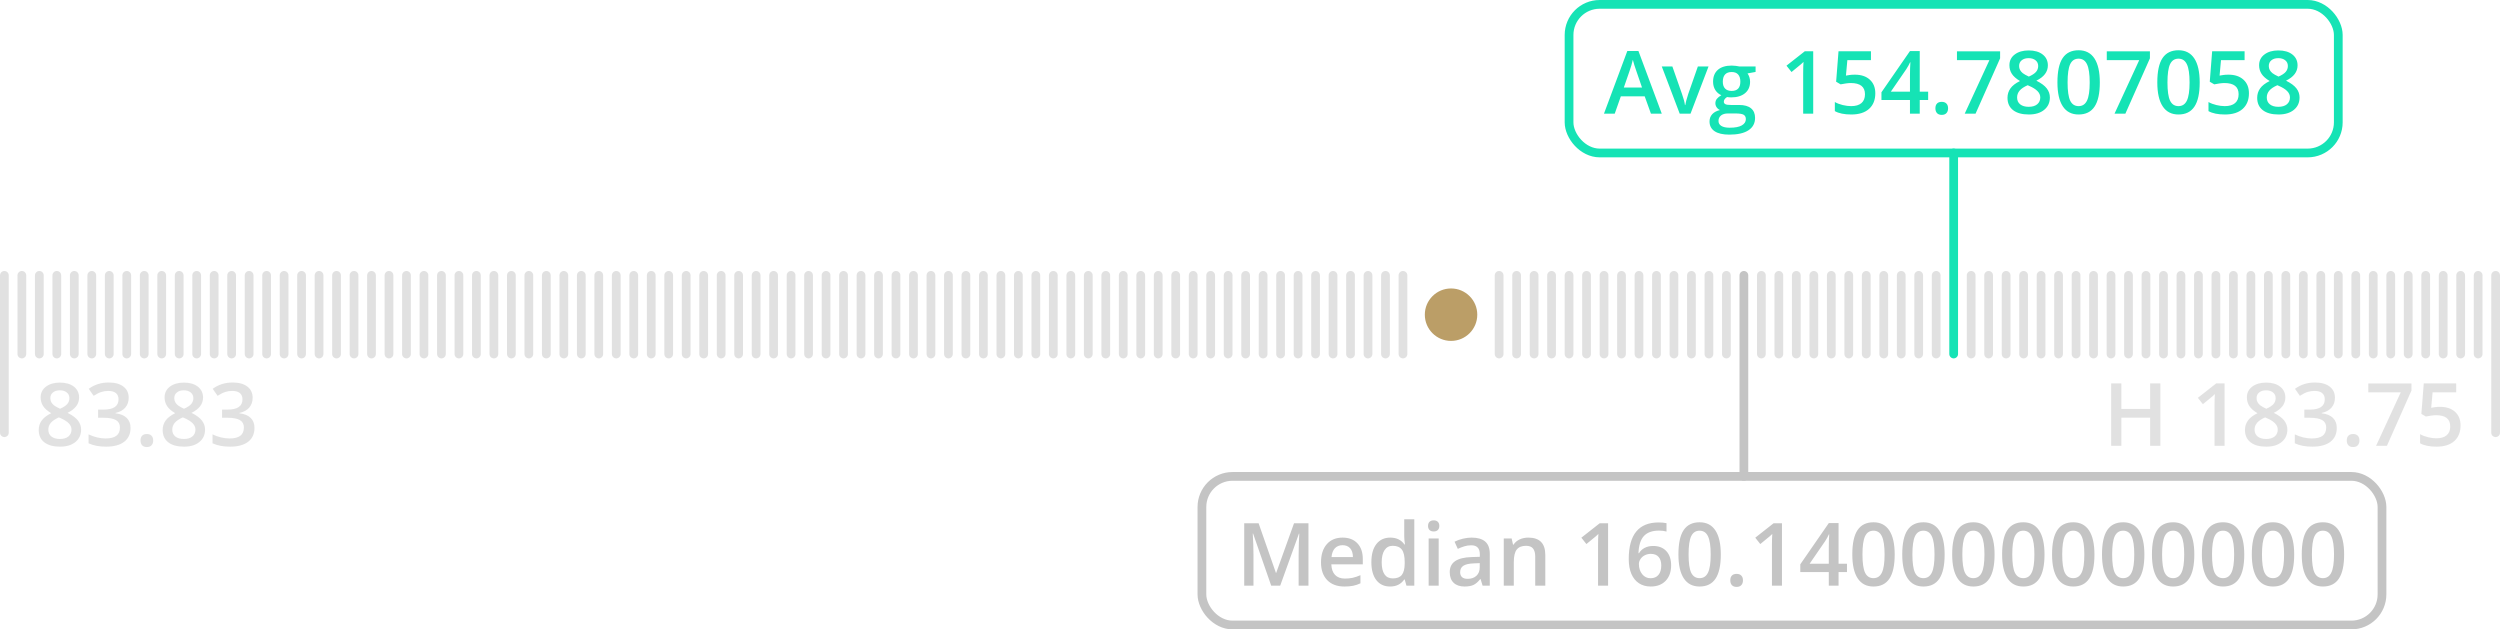 <svg width="286" height="72" viewBox="0 0 286 72" fill="none" xmlns="http://www.w3.org/2000/svg">
<path d="M188.866 13L188.153 11.018H185.424L184.726 13H183.495L186.166 5.832H187.436L190.106 13H188.866ZM187.846 10.012L187.177 8.068C187.128 7.938 187.06 7.733 186.972 7.453C186.887 7.173 186.828 6.968 186.796 6.838C186.708 7.238 186.579 7.676 186.41 8.151L185.766 10.012H187.846ZM192.157 13L190.106 7.6H191.317L192.416 10.739C192.605 11.267 192.719 11.693 192.758 12.019H192.797C192.826 11.784 192.94 11.358 193.139 10.739L194.237 7.6H195.458L193.397 13H192.157ZM200.839 7.6V8.229L199.916 8.4C200.001 8.514 200.071 8.654 200.126 8.82C200.181 8.986 200.209 9.162 200.209 9.348C200.209 9.904 200.017 10.342 199.633 10.661C199.249 10.98 198.72 11.14 198.046 11.14C197.873 11.14 197.717 11.127 197.577 11.101C197.33 11.254 197.206 11.433 197.206 11.638C197.206 11.761 197.263 11.854 197.377 11.916C197.494 11.978 197.707 12.009 198.017 12.009H198.959C199.555 12.009 200.007 12.136 200.316 12.39C200.626 12.644 200.78 13.01 200.78 13.488C200.78 14.1 200.528 14.572 200.023 14.904C199.519 15.236 198.79 15.402 197.836 15.402C197.1 15.402 196.539 15.272 196.151 15.012C195.764 14.751 195.57 14.38 195.57 13.898C195.57 13.566 195.674 13.287 195.883 13.059C196.094 12.834 196.389 12.678 196.767 12.59C196.614 12.525 196.487 12.421 196.386 12.277C196.288 12.131 196.239 11.978 196.239 11.818C196.239 11.617 196.296 11.446 196.41 11.306C196.524 11.166 196.693 11.027 196.918 10.891C196.638 10.77 196.41 10.575 196.234 10.305C196.062 10.031 195.976 9.712 195.976 9.348C195.976 8.762 196.16 8.308 196.527 7.985C196.898 7.663 197.426 7.502 198.109 7.502C198.262 7.502 198.422 7.513 198.588 7.536C198.757 7.556 198.884 7.577 198.969 7.6H200.839ZM196.596 13.84C196.596 14.087 196.706 14.278 196.928 14.411C197.152 14.545 197.466 14.611 197.87 14.611C198.495 14.611 198.961 14.522 199.267 14.343C199.573 14.164 199.726 13.926 199.726 13.63C199.726 13.396 199.641 13.228 199.472 13.127C199.306 13.029 198.995 12.98 198.539 12.98H197.67C197.341 12.98 197.079 13.057 196.884 13.21C196.692 13.366 196.596 13.576 196.596 13.84ZM197.089 9.348C197.089 9.686 197.175 9.947 197.348 10.129C197.523 10.311 197.774 10.402 198.1 10.402C198.764 10.402 199.096 10.047 199.096 9.338C199.096 8.986 199.013 8.716 198.847 8.527C198.684 8.335 198.435 8.239 198.1 8.239C197.768 8.239 197.515 8.334 197.343 8.522C197.174 8.711 197.089 8.986 197.089 9.348ZM207.431 13H206.283V8.391C206.283 7.84 206.296 7.404 206.322 7.082C206.247 7.16 206.155 7.246 206.044 7.341C205.937 7.435 205.572 7.735 204.95 8.239L204.374 7.512L206.474 5.861H207.431V13ZM212.196 8.542C212.916 8.542 213.485 8.732 213.905 9.113C214.325 9.494 214.535 10.013 214.535 10.671C214.535 11.433 214.296 12.028 213.817 12.458C213.342 12.884 212.665 13.098 211.786 13.098C210.989 13.098 210.362 12.969 209.906 12.712V11.672C210.17 11.822 210.473 11.937 210.814 12.019C211.156 12.1 211.474 12.141 211.767 12.141C212.284 12.141 212.678 12.025 212.948 11.794C213.218 11.563 213.354 11.224 213.354 10.778C213.354 9.925 212.81 9.499 211.723 9.499C211.57 9.499 211.381 9.515 211.156 9.548C210.932 9.577 210.735 9.611 210.565 9.65L210.053 9.348L210.326 5.861H214.037V6.882H211.337L211.176 8.649C211.29 8.63 211.428 8.607 211.591 8.581C211.757 8.555 211.959 8.542 212.196 8.542ZM220.58 11.442H219.618V13H218.5V11.442H215.238V10.559L218.5 5.842H219.618V10.49H220.58V11.442ZM218.5 10.49V8.698C218.5 8.06 218.516 7.538 218.549 7.131H218.51C218.419 7.346 218.275 7.606 218.08 7.912L216.308 10.49H218.5ZM221.41 12.39C221.41 12.152 221.472 11.97 221.596 11.843C221.719 11.716 221.898 11.652 222.133 11.652C222.37 11.652 222.551 11.719 222.675 11.852C222.799 11.983 222.86 12.162 222.86 12.39C222.86 12.621 222.797 12.805 222.67 12.941C222.546 13.075 222.367 13.142 222.133 13.142C221.898 13.142 221.719 13.075 221.596 12.941C221.472 12.808 221.41 12.624 221.41 12.39ZM224.765 13L227.587 6.882H223.876V5.871H228.812V6.672L226.005 13H224.765ZM232.079 5.769C232.756 5.769 233.292 5.925 233.686 6.237C234.079 6.547 234.276 6.962 234.276 7.482C234.276 8.215 233.837 8.798 232.958 9.23C233.518 9.51 233.915 9.805 234.149 10.114C234.387 10.424 234.506 10.769 234.506 11.149C234.506 11.739 234.289 12.211 233.856 12.565C233.424 12.92 232.838 13.098 232.099 13.098C231.324 13.098 230.723 12.932 230.297 12.6C229.87 12.268 229.657 11.797 229.657 11.188C229.657 10.791 229.768 10.435 229.989 10.119C230.214 9.8 230.58 9.517 231.088 9.27C230.652 9.009 230.341 8.734 230.155 8.444C229.97 8.155 229.877 7.829 229.877 7.468C229.877 6.95 230.08 6.538 230.487 6.232C230.894 5.923 231.425 5.769 232.079 5.769ZM230.756 11.149C230.756 11.488 230.875 11.752 231.112 11.94C231.35 12.126 231.672 12.219 232.079 12.219C232.499 12.219 232.825 12.123 233.056 11.931C233.29 11.735 233.407 11.472 233.407 11.14C233.407 10.876 233.3 10.635 233.085 10.417C232.87 10.199 232.545 9.997 232.108 9.812L231.967 9.748C231.537 9.937 231.228 10.145 231.039 10.373C230.85 10.598 230.756 10.856 230.756 11.149ZM232.069 6.652C231.744 6.652 231.482 6.734 231.283 6.896C231.085 7.056 230.985 7.274 230.985 7.551C230.985 7.72 231.021 7.871 231.093 8.005C231.164 8.138 231.269 8.26 231.405 8.371C231.542 8.479 231.773 8.609 232.099 8.762C232.489 8.589 232.764 8.409 232.924 8.22C233.087 8.028 233.168 7.805 233.168 7.551C233.168 7.274 233.067 7.056 232.865 6.896C232.667 6.734 232.401 6.652 232.069 6.652ZM240.219 9.431C240.219 10.671 240.019 11.592 239.618 12.194C239.221 12.796 238.612 13.098 237.792 13.098C236.998 13.098 236.396 12.787 235.985 12.165C235.575 11.543 235.37 10.632 235.37 9.431C235.37 8.171 235.569 7.243 235.966 6.647C236.366 6.048 236.975 5.749 237.792 5.749C238.59 5.749 239.193 6.062 239.604 6.687C240.014 7.312 240.219 8.226 240.219 9.431ZM236.532 9.431C236.532 10.404 236.632 11.099 236.83 11.516C237.032 11.932 237.353 12.141 237.792 12.141C238.231 12.141 238.552 11.929 238.754 11.506C238.959 11.083 239.062 10.391 239.062 9.431C239.062 8.474 238.959 7.782 238.754 7.355C238.552 6.926 238.231 6.711 237.792 6.711C237.353 6.711 237.032 6.921 236.83 7.341C236.632 7.761 236.532 8.457 236.532 9.431ZM241.903 13L244.726 6.882H241.015V5.871H245.951V6.672L243.144 13H241.903ZM251.645 9.431C251.645 10.671 251.444 11.592 251.044 12.194C250.647 12.796 250.038 13.098 249.218 13.098C248.424 13.098 247.821 12.787 247.411 12.165C247.001 11.543 246.796 10.632 246.796 9.431C246.796 8.171 246.994 7.243 247.392 6.647C247.792 6.048 248.401 5.749 249.218 5.749C250.015 5.749 250.619 6.062 251.029 6.687C251.439 7.312 251.645 8.226 251.645 9.431ZM247.958 9.431C247.958 10.404 248.057 11.099 248.256 11.516C248.458 11.932 248.778 12.141 249.218 12.141C249.657 12.141 249.978 11.929 250.18 11.506C250.385 11.083 250.487 10.391 250.487 9.431C250.487 8.474 250.385 7.782 250.18 7.355C249.978 6.926 249.657 6.711 249.218 6.711C248.778 6.711 248.458 6.921 248.256 7.341C248.057 7.761 247.958 8.457 247.958 9.431ZM254.94 8.542C255.66 8.542 256.229 8.732 256.649 9.113C257.069 9.494 257.279 10.013 257.279 10.671C257.279 11.433 257.04 12.028 256.562 12.458C256.086 12.884 255.409 13.098 254.53 13.098C253.733 13.098 253.106 12.969 252.65 12.712V11.672C252.914 11.822 253.217 11.937 253.559 12.019C253.9 12.1 254.218 12.141 254.511 12.141C255.028 12.141 255.422 12.025 255.692 11.794C255.963 11.563 256.098 11.224 256.098 10.778C256.098 9.925 255.554 9.499 254.467 9.499C254.314 9.499 254.125 9.515 253.9 9.548C253.676 9.577 253.479 9.611 253.31 9.65L252.797 9.348L253.07 5.861H256.781V6.882H254.081L253.92 8.649C254.034 8.63 254.172 8.607 254.335 8.581C254.501 8.555 254.703 8.542 254.94 8.542ZM260.644 5.769C261.321 5.769 261.856 5.925 262.25 6.237C262.644 6.547 262.841 6.962 262.841 7.482C262.841 8.215 262.401 8.798 261.522 9.23C262.082 9.51 262.479 9.805 262.714 10.114C262.951 10.424 263.07 10.769 263.07 11.149C263.07 11.739 262.854 12.211 262.421 12.565C261.988 12.92 261.402 13.098 260.663 13.098C259.888 13.098 259.288 12.932 258.861 12.6C258.435 12.268 258.222 11.797 258.222 11.188C258.222 10.791 258.332 10.435 258.554 10.119C258.778 9.8 259.145 9.517 259.652 9.27C259.216 9.009 258.905 8.734 258.72 8.444C258.534 8.155 258.441 7.829 258.441 7.468C258.441 6.95 258.645 6.538 259.052 6.232C259.459 5.923 259.989 5.769 260.644 5.769ZM259.32 11.149C259.32 11.488 259.439 11.752 259.677 11.94C259.914 12.126 260.237 12.219 260.644 12.219C261.063 12.219 261.389 12.123 261.62 11.931C261.854 11.735 261.972 11.472 261.972 11.14C261.972 10.876 261.864 10.635 261.649 10.417C261.435 10.199 261.109 9.997 260.673 9.812L260.531 9.748C260.102 9.937 259.792 10.145 259.604 10.373C259.415 10.598 259.32 10.856 259.32 11.149ZM260.634 6.652C260.308 6.652 260.046 6.734 259.848 6.896C259.649 7.056 259.55 7.274 259.55 7.551C259.55 7.72 259.586 7.871 259.657 8.005C259.729 8.138 259.833 8.26 259.97 8.371C260.106 8.479 260.338 8.609 260.663 8.762C261.054 8.589 261.329 8.409 261.488 8.22C261.651 8.028 261.732 7.805 261.732 7.551C261.732 7.274 261.632 7.056 261.43 6.896C261.231 6.734 260.966 6.652 260.634 6.652Z" fill="#15E3B5"/>
<rect x="179.5" y="0.5" width="88" height="17" rx="3.5" stroke="#15E3B5"/>
<path d="M145.425 67L143.354 61.038H143.315C143.371 61.923 143.398 62.754 143.398 63.528V67H142.339V59.861H143.984L145.967 65.54H145.996L148.037 59.861H149.688V67H148.564V63.47C148.564 63.115 148.573 62.653 148.589 62.083C148.608 61.513 148.625 61.168 148.638 61.048H148.599L146.455 67H145.425ZM153.804 67.098C152.964 67.098 152.306 66.853 151.831 66.365C151.359 65.874 151.123 65.198 151.123 64.339C151.123 63.457 151.343 62.763 151.782 62.259C152.222 61.754 152.826 61.502 153.594 61.502C154.307 61.502 154.87 61.718 155.283 62.151C155.697 62.584 155.903 63.18 155.903 63.938V64.559H152.305C152.321 65.083 152.463 65.486 152.729 65.769C152.996 66.049 153.372 66.189 153.857 66.189C154.176 66.189 154.473 66.16 154.746 66.102C155.023 66.04 155.319 65.939 155.635 65.799V66.731C155.355 66.865 155.072 66.959 154.785 67.015C154.499 67.07 154.172 67.098 153.804 67.098ZM153.594 62.371C153.229 62.371 152.936 62.487 152.715 62.718C152.497 62.949 152.367 63.286 152.324 63.728H154.775C154.769 63.283 154.661 62.946 154.453 62.718C154.245 62.487 153.958 62.371 153.594 62.371ZM159.028 67.098C158.354 67.098 157.829 66.853 157.451 66.365C157.074 65.877 156.885 65.192 156.885 64.31C156.885 63.424 157.075 62.736 157.456 62.244C157.84 61.749 158.371 61.502 159.048 61.502C159.757 61.502 160.298 61.764 160.669 62.288H160.728C160.672 61.901 160.645 61.595 160.645 61.37V59.402H161.797V67H160.898L160.698 66.292H160.645C160.277 66.829 159.738 67.098 159.028 67.098ZM159.336 66.17C159.808 66.17 160.151 66.038 160.366 65.774C160.581 65.507 160.692 65.076 160.698 64.481V64.319C160.698 63.639 160.588 63.156 160.366 62.869C160.145 62.583 159.798 62.44 159.326 62.44C158.923 62.44 158.612 62.604 158.394 62.933C158.175 63.258 158.066 63.724 158.066 64.329C158.066 64.928 158.172 65.385 158.384 65.701C158.595 66.014 158.913 66.17 159.336 66.17ZM164.585 67H163.438V61.6H164.585V67ZM163.369 60.169C163.369 59.964 163.424 59.806 163.535 59.695C163.649 59.585 163.81 59.529 164.019 59.529C164.22 59.529 164.377 59.585 164.487 59.695C164.601 59.806 164.658 59.964 164.658 60.169C164.658 60.364 164.601 60.519 164.487 60.633C164.377 60.743 164.22 60.799 164.019 60.799C163.81 60.799 163.649 60.743 163.535 60.633C163.424 60.519 163.369 60.364 163.369 60.169ZM169.609 67L169.38 66.248H169.341C169.08 66.577 168.818 66.801 168.555 66.922C168.291 67.039 167.952 67.098 167.539 67.098C167.008 67.098 166.593 66.954 166.294 66.668C165.998 66.382 165.85 65.976 165.85 65.452C165.85 64.895 166.056 64.476 166.47 64.192C166.883 63.909 167.513 63.755 168.359 63.728L169.292 63.699V63.411C169.292 63.066 169.211 62.809 169.048 62.64C168.888 62.467 168.639 62.381 168.301 62.381C168.024 62.381 167.759 62.422 167.505 62.503C167.251 62.584 167.007 62.68 166.772 62.791L166.401 61.971C166.694 61.818 167.015 61.702 167.363 61.624C167.712 61.543 168.04 61.502 168.35 61.502C169.036 61.502 169.554 61.652 169.902 61.951C170.254 62.251 170.43 62.721 170.43 63.362V67H169.609ZM167.9 66.219C168.317 66.219 168.651 66.103 168.901 65.872C169.155 65.638 169.282 65.311 169.282 64.891V64.422L168.589 64.451C168.049 64.471 167.655 64.562 167.407 64.725C167.163 64.884 167.041 65.13 167.041 65.462C167.041 65.703 167.113 65.89 167.256 66.023C167.399 66.154 167.614 66.219 167.9 66.219ZM176.782 67H175.63V63.68C175.63 63.263 175.545 62.952 175.376 62.747C175.21 62.542 174.945 62.44 174.58 62.44C174.095 62.44 173.74 62.583 173.516 62.869C173.291 63.156 173.179 63.636 173.179 64.31V67H172.031V61.6H172.93L173.091 62.308H173.149C173.312 62.05 173.543 61.852 173.843 61.712C174.142 61.572 174.474 61.502 174.839 61.502C176.134 61.502 176.782 62.161 176.782 63.48V67ZM183.965 67H182.817V62.391C182.817 61.84 182.83 61.404 182.856 61.082C182.782 61.16 182.689 61.246 182.578 61.341C182.471 61.435 182.106 61.735 181.484 62.239L180.908 61.512L183.008 59.861H183.965V67ZM186.328 63.958C186.328 61.165 187.466 59.769 189.741 59.769C190.099 59.769 190.402 59.796 190.649 59.852V60.809C190.402 60.737 190.116 60.701 189.79 60.701C189.025 60.701 188.451 60.906 188.066 61.316C187.682 61.727 187.474 62.384 187.441 63.289H187.5C187.653 63.025 187.868 62.822 188.145 62.679C188.421 62.532 188.747 62.459 189.121 62.459C189.769 62.459 190.273 62.658 190.635 63.055C190.996 63.452 191.177 63.991 191.177 64.671C191.177 65.42 190.967 66.012 190.547 66.448C190.13 66.881 189.561 67.098 188.838 67.098C188.327 67.098 187.882 66.976 187.505 66.731C187.127 66.484 186.836 66.126 186.631 65.657C186.429 65.185 186.328 64.619 186.328 63.958ZM188.818 66.15C189.212 66.15 189.515 66.023 189.727 65.769C189.941 65.516 190.049 65.153 190.049 64.681C190.049 64.27 189.948 63.948 189.746 63.714C189.548 63.48 189.248 63.362 188.848 63.362C188.6 63.362 188.372 63.416 188.164 63.523C187.956 63.628 187.791 63.773 187.671 63.958C187.55 64.14 187.49 64.328 187.49 64.519C187.49 64.978 187.614 65.366 187.861 65.682C188.112 65.994 188.431 66.15 188.818 66.15ZM196.86 63.431C196.86 64.671 196.66 65.592 196.26 66.194C195.863 66.796 195.254 67.098 194.434 67.098C193.639 67.098 193.037 66.787 192.627 66.165C192.217 65.543 192.012 64.632 192.012 63.431C192.012 62.171 192.21 61.243 192.607 60.648C193.008 60.048 193.617 59.749 194.434 59.749C195.231 59.749 195.835 60.062 196.245 60.687C196.655 61.312 196.86 62.226 196.86 63.431ZM193.174 63.431C193.174 64.404 193.273 65.099 193.472 65.516C193.674 65.932 193.994 66.141 194.434 66.141C194.873 66.141 195.194 65.929 195.396 65.506C195.601 65.083 195.703 64.391 195.703 63.431C195.703 62.474 195.601 61.782 195.396 61.355C195.194 60.926 194.873 60.711 194.434 60.711C193.994 60.711 193.674 60.921 193.472 61.341C193.273 61.761 193.174 62.457 193.174 63.431ZM197.944 66.39C197.944 66.152 198.006 65.97 198.13 65.843C198.254 65.716 198.433 65.652 198.667 65.652C198.905 65.652 199.085 65.719 199.209 65.853C199.333 65.983 199.395 66.162 199.395 66.39C199.395 66.621 199.331 66.805 199.204 66.941C199.08 67.075 198.901 67.142 198.667 67.142C198.433 67.142 198.254 67.075 198.13 66.941C198.006 66.808 197.944 66.624 197.944 66.39ZM203.857 67H202.71V62.391C202.71 61.84 202.723 61.404 202.749 61.082C202.674 61.16 202.581 61.246 202.471 61.341C202.363 61.435 201.999 61.735 201.377 62.239L200.801 61.512L202.9 59.861H203.857V67ZM211.294 65.442H210.332V67H209.214V65.442H205.952V64.559L209.214 59.842H210.332V64.49H211.294V65.442ZM209.214 64.49V62.698C209.214 62.06 209.23 61.538 209.263 61.131H209.224C209.132 61.346 208.989 61.606 208.794 61.912L207.021 64.49H209.214ZM216.753 63.431C216.753 64.671 216.553 65.592 216.152 66.194C215.755 66.796 215.146 67.098 214.326 67.098C213.532 67.098 212.93 66.787 212.52 66.165C212.109 65.543 211.904 64.632 211.904 63.431C211.904 62.171 212.103 61.243 212.5 60.648C212.9 60.048 213.509 59.749 214.326 59.749C215.124 59.749 215.728 60.062 216.138 60.687C216.548 61.312 216.753 62.226 216.753 63.431ZM213.066 63.431C213.066 64.404 213.166 65.099 213.364 65.516C213.566 65.932 213.887 66.141 214.326 66.141C214.766 66.141 215.086 65.929 215.288 65.506C215.493 65.083 215.596 64.391 215.596 63.431C215.596 62.474 215.493 61.782 215.288 61.355C215.086 60.926 214.766 60.711 214.326 60.711C213.887 60.711 213.566 60.921 213.364 61.341C213.166 61.761 213.066 62.457 213.066 63.431ZM222.466 63.431C222.466 64.671 222.266 65.592 221.865 66.194C221.468 66.796 220.859 67.098 220.039 67.098C219.245 67.098 218.643 66.787 218.232 66.165C217.822 65.543 217.617 64.632 217.617 63.431C217.617 62.171 217.816 61.243 218.213 60.648C218.613 60.048 219.222 59.749 220.039 59.749C220.837 59.749 221.44 60.062 221.851 60.687C222.261 61.312 222.466 62.226 222.466 63.431ZM218.779 63.431C218.779 64.404 218.879 65.099 219.077 65.516C219.279 65.932 219.6 66.141 220.039 66.141C220.479 66.141 220.799 65.929 221.001 65.506C221.206 65.083 221.309 64.391 221.309 63.431C221.309 62.474 221.206 61.782 221.001 61.355C220.799 60.926 220.479 60.711 220.039 60.711C219.6 60.711 219.279 60.921 219.077 61.341C218.879 61.761 218.779 62.457 218.779 63.431ZM228.179 63.431C228.179 64.671 227.979 65.592 227.578 66.194C227.181 66.796 226.572 67.098 225.752 67.098C224.958 67.098 224.355 66.787 223.945 66.165C223.535 65.543 223.33 64.632 223.33 63.431C223.33 62.171 223.529 61.243 223.926 60.648C224.326 60.048 224.935 59.749 225.752 59.749C226.549 59.749 227.153 60.062 227.563 60.687C227.974 61.312 228.179 62.226 228.179 63.431ZM224.492 63.431C224.492 64.404 224.591 65.099 224.79 65.516C224.992 65.932 225.312 66.141 225.752 66.141C226.191 66.141 226.512 65.929 226.714 65.506C226.919 65.083 227.021 64.391 227.021 63.431C227.021 62.474 226.919 61.782 226.714 61.355C226.512 60.926 226.191 60.711 225.752 60.711C225.312 60.711 224.992 60.921 224.79 61.341C224.591 61.761 224.492 62.457 224.492 63.431ZM233.892 63.431C233.892 64.671 233.691 65.592 233.291 66.194C232.894 66.796 232.285 67.098 231.465 67.098C230.671 67.098 230.068 66.787 229.658 66.165C229.248 65.543 229.043 64.632 229.043 63.431C229.043 62.171 229.242 61.243 229.639 60.648C230.039 60.048 230.648 59.749 231.465 59.749C232.262 59.749 232.866 60.062 233.276 60.687C233.687 61.312 233.892 62.226 233.892 63.431ZM230.205 63.431C230.205 64.404 230.304 65.099 230.503 65.516C230.705 65.932 231.025 66.141 231.465 66.141C231.904 66.141 232.225 65.929 232.427 65.506C232.632 65.083 232.734 64.391 232.734 63.431C232.734 62.474 232.632 61.782 232.427 61.355C232.225 60.926 231.904 60.711 231.465 60.711C231.025 60.711 230.705 60.921 230.503 61.341C230.304 61.761 230.205 62.457 230.205 63.431ZM239.604 63.431C239.604 64.671 239.404 65.592 239.004 66.194C238.607 66.796 237.998 67.098 237.178 67.098C236.383 67.098 235.781 66.787 235.371 66.165C234.961 65.543 234.756 64.632 234.756 63.431C234.756 62.171 234.954 61.243 235.352 60.648C235.752 60.048 236.361 59.749 237.178 59.749C237.975 59.749 238.579 60.062 238.989 60.687C239.399 61.312 239.604 62.226 239.604 63.431ZM235.918 63.431C235.918 64.404 236.017 65.099 236.216 65.516C236.418 65.932 236.738 66.141 237.178 66.141C237.617 66.141 237.938 65.929 238.14 65.506C238.345 65.083 238.447 64.391 238.447 63.431C238.447 62.474 238.345 61.782 238.14 61.355C237.938 60.926 237.617 60.711 237.178 60.711C236.738 60.711 236.418 60.921 236.216 61.341C236.017 61.761 235.918 62.457 235.918 63.431ZM245.317 63.431C245.317 64.671 245.117 65.592 244.717 66.194C244.32 66.796 243.711 67.098 242.891 67.098C242.096 67.098 241.494 66.787 241.084 66.165C240.674 65.543 240.469 64.632 240.469 63.431C240.469 62.171 240.667 61.243 241.064 60.648C241.465 60.048 242.074 59.749 242.891 59.749C243.688 59.749 244.292 60.062 244.702 60.687C245.112 61.312 245.317 62.226 245.317 63.431ZM241.631 63.431C241.631 64.404 241.73 65.099 241.929 65.516C242.131 65.932 242.451 66.141 242.891 66.141C243.33 66.141 243.651 65.929 243.853 65.506C244.058 65.083 244.16 64.391 244.16 63.431C244.16 62.474 244.058 61.782 243.853 61.355C243.651 60.926 243.33 60.711 242.891 60.711C242.451 60.711 242.131 60.921 241.929 61.341C241.73 61.761 241.631 62.457 241.631 63.431ZM251.03 63.431C251.03 64.671 250.83 65.592 250.43 66.194C250.033 66.796 249.424 67.098 248.604 67.098C247.809 67.098 247.207 66.787 246.797 66.165C246.387 65.543 246.182 64.632 246.182 63.431C246.182 62.171 246.38 61.243 246.777 60.648C247.178 60.048 247.786 59.749 248.604 59.749C249.401 59.749 250.005 60.062 250.415 60.687C250.825 61.312 251.03 62.226 251.03 63.431ZM247.344 63.431C247.344 64.404 247.443 65.099 247.642 65.516C247.843 65.932 248.164 66.141 248.604 66.141C249.043 66.141 249.364 65.929 249.565 65.506C249.771 65.083 249.873 64.391 249.873 63.431C249.873 62.474 249.771 61.782 249.565 61.355C249.364 60.926 249.043 60.711 248.604 60.711C248.164 60.711 247.843 60.921 247.642 61.341C247.443 61.761 247.344 62.457 247.344 63.431ZM256.743 63.431C256.743 64.671 256.543 65.592 256.143 66.194C255.745 66.796 255.137 67.098 254.316 67.098C253.522 67.098 252.92 66.787 252.51 66.165C252.1 65.543 251.895 64.632 251.895 63.431C251.895 62.171 252.093 61.243 252.49 60.648C252.891 60.048 253.499 59.749 254.316 59.749C255.114 59.749 255.718 60.062 256.128 60.687C256.538 61.312 256.743 62.226 256.743 63.431ZM253.057 63.431C253.057 64.404 253.156 65.099 253.354 65.516C253.556 65.932 253.877 66.141 254.316 66.141C254.756 66.141 255.076 65.929 255.278 65.506C255.483 65.083 255.586 64.391 255.586 63.431C255.586 62.474 255.483 61.782 255.278 61.355C255.076 60.926 254.756 60.711 254.316 60.711C253.877 60.711 253.556 60.921 253.354 61.341C253.156 61.761 253.057 62.457 253.057 63.431ZM262.456 63.431C262.456 64.671 262.256 65.592 261.855 66.194C261.458 66.796 260.85 67.098 260.029 67.098C259.235 67.098 258.633 66.787 258.223 66.165C257.812 65.543 257.607 64.632 257.607 63.431C257.607 62.171 257.806 61.243 258.203 60.648C258.604 60.048 259.212 59.749 260.029 59.749C260.827 59.749 261.431 60.062 261.841 60.687C262.251 61.312 262.456 62.226 262.456 63.431ZM258.77 63.431C258.77 64.404 258.869 65.099 259.067 65.516C259.269 65.932 259.59 66.141 260.029 66.141C260.469 66.141 260.789 65.929 260.991 65.506C261.196 65.083 261.299 64.391 261.299 63.431C261.299 62.474 261.196 61.782 260.991 61.355C260.789 60.926 260.469 60.711 260.029 60.711C259.59 60.711 259.269 60.921 259.067 61.341C258.869 61.761 258.77 62.457 258.77 63.431ZM268.169 63.431C268.169 64.671 267.969 65.592 267.568 66.194C267.171 66.796 266.562 67.098 265.742 67.098C264.948 67.098 264.346 66.787 263.936 66.165C263.525 65.543 263.32 64.632 263.32 63.431C263.32 62.171 263.519 61.243 263.916 60.648C264.316 60.048 264.925 59.749 265.742 59.749C266.54 59.749 267.144 60.062 267.554 60.687C267.964 61.312 268.169 62.226 268.169 63.431ZM264.482 63.431C264.482 64.404 264.582 65.099 264.78 65.516C264.982 65.932 265.303 66.141 265.742 66.141C266.182 66.141 266.502 65.929 266.704 65.506C266.909 65.083 267.012 64.391 267.012 63.431C267.012 62.474 266.909 61.782 266.704 61.355C266.502 60.926 266.182 60.711 265.742 60.711C265.303 60.711 264.982 60.921 264.78 61.341C264.582 61.761 264.482 62.457 264.482 63.431Z" fill="#C4C4C4"/>
<rect x="137.5" y="54.5" width="135" height="17" rx="3.5" stroke="#C4C4C4"/>
<path d="M6.852 43.769C7.529 43.769 8.064 43.925 8.458 44.237C8.852 44.547 9.049 44.962 9.049 45.482C9.049 46.215 8.609 46.797 7.73 47.23C8.29 47.51 8.688 47.805 8.922 48.114C9.16 48.423 9.278 48.769 9.278 49.149C9.278 49.739 9.062 50.211 8.629 50.565C8.196 50.92 7.61 51.098 6.871 51.098C6.096 51.098 5.496 50.932 5.069 50.6C4.643 50.268 4.43 49.797 4.43 49.188C4.43 48.791 4.54 48.435 4.762 48.119C4.986 47.8 5.353 47.517 5.86 47.27C5.424 47.009 5.113 46.734 4.928 46.444C4.742 46.155 4.649 45.829 4.649 45.468C4.649 44.95 4.853 44.538 5.26 44.232C5.667 43.923 6.197 43.769 6.852 43.769ZM5.528 49.149C5.528 49.488 5.647 49.752 5.885 49.94C6.122 50.126 6.445 50.219 6.852 50.219C7.271 50.219 7.597 50.123 7.828 49.931C8.062 49.735 8.18 49.472 8.18 49.14C8.18 48.876 8.072 48.635 7.857 48.417C7.643 48.199 7.317 47.997 6.881 47.812L6.739 47.748C6.31 47.937 6 48.145 5.812 48.373C5.623 48.598 5.528 48.856 5.528 49.149ZM6.842 44.652C6.516 44.652 6.254 44.734 6.056 44.897C5.857 45.056 5.758 45.274 5.758 45.551C5.758 45.72 5.794 45.871 5.865 46.005C5.937 46.138 6.041 46.26 6.178 46.371C6.314 46.478 6.546 46.609 6.871 46.762C7.262 46.589 7.537 46.408 7.696 46.22C7.859 46.028 7.94 45.805 7.94 45.551C7.94 45.274 7.84 45.056 7.638 44.897C7.439 44.734 7.174 44.652 6.842 44.652ZM14.723 45.502C14.723 45.954 14.591 46.332 14.327 46.635C14.063 46.934 13.692 47.136 13.214 47.24V47.279C13.787 47.351 14.216 47.53 14.503 47.816C14.789 48.1 14.933 48.477 14.933 48.949C14.933 49.636 14.69 50.167 14.205 50.541C13.72 50.912 13.03 51.098 12.135 51.098C11.344 51.098 10.676 50.969 10.133 50.712V49.691C10.435 49.841 10.756 49.957 11.095 50.038C11.433 50.12 11.759 50.16 12.071 50.16C12.625 50.16 13.038 50.058 13.312 49.852C13.585 49.648 13.722 49.33 13.722 48.9C13.722 48.52 13.57 48.24 13.268 48.06C12.965 47.882 12.49 47.792 11.842 47.792H11.222V46.859H11.852C12.991 46.859 13.56 46.465 13.56 45.678C13.56 45.372 13.461 45.136 13.263 44.97C13.064 44.804 12.771 44.721 12.384 44.721C12.114 44.721 11.853 44.76 11.602 44.838C11.352 44.913 11.056 45.061 10.714 45.282L10.152 44.481C10.807 44 11.567 43.759 12.433 43.759C13.152 43.759 13.713 43.913 14.117 44.223C14.521 44.532 14.723 44.958 14.723 45.502ZM16.075 50.39C16.075 50.152 16.137 49.97 16.261 49.843C16.384 49.716 16.564 49.652 16.798 49.652C17.035 49.652 17.216 49.719 17.34 49.852C17.463 49.983 17.525 50.162 17.525 50.39C17.525 50.621 17.462 50.805 17.335 50.941C17.211 51.075 17.032 51.142 16.798 51.142C16.564 51.142 16.384 51.075 16.261 50.941C16.137 50.808 16.075 50.624 16.075 50.39ZM21.031 43.769C21.708 43.769 22.244 43.925 22.638 44.237C23.032 44.547 23.229 44.962 23.229 45.482C23.229 46.215 22.789 46.797 21.91 47.23C22.47 47.51 22.867 47.805 23.102 48.114C23.339 48.423 23.458 48.769 23.458 49.149C23.458 49.739 23.241 50.211 22.809 50.565C22.376 50.92 21.79 51.098 21.051 51.098C20.276 51.098 19.675 50.932 19.249 50.6C18.823 50.268 18.609 49.797 18.609 49.188C18.609 48.791 18.72 48.435 18.941 48.119C19.166 47.8 19.532 47.517 20.04 47.27C19.604 47.009 19.293 46.734 19.107 46.444C18.922 46.155 18.829 45.829 18.829 45.468C18.829 44.95 19.033 44.538 19.439 44.232C19.846 43.923 20.377 43.769 21.031 43.769ZM19.708 49.149C19.708 49.488 19.827 49.752 20.064 49.94C20.302 50.126 20.624 50.219 21.031 50.219C21.451 50.219 21.777 50.123 22.008 49.931C22.242 49.735 22.359 49.472 22.359 49.14C22.359 48.876 22.252 48.635 22.037 48.417C21.822 48.199 21.497 47.997 21.061 47.812L20.919 47.748C20.489 47.937 20.18 48.145 19.991 48.373C19.802 48.598 19.708 48.856 19.708 49.149ZM21.021 44.652C20.696 44.652 20.434 44.734 20.235 44.897C20.037 45.056 19.938 45.274 19.938 45.551C19.938 45.72 19.973 45.871 20.045 46.005C20.116 46.138 20.221 46.26 20.357 46.371C20.494 46.478 20.725 46.609 21.051 46.762C21.441 46.589 21.716 46.408 21.876 46.22C22.039 46.028 22.12 45.805 22.12 45.551C22.12 45.274 22.019 45.056 21.817 44.897C21.619 44.734 21.354 44.652 21.021 44.652ZM28.902 45.502C28.902 45.954 28.77 46.332 28.507 46.635C28.243 46.934 27.872 47.136 27.394 47.24V47.279C27.966 47.351 28.396 47.53 28.683 47.816C28.969 48.1 29.112 48.477 29.112 48.949C29.112 49.636 28.87 50.167 28.385 50.541C27.9 50.912 27.21 51.098 26.314 51.098C25.523 51.098 24.856 50.969 24.312 50.712V49.691C24.615 49.841 24.936 49.957 25.274 50.038C25.613 50.12 25.939 50.16 26.251 50.16C26.804 50.16 27.218 50.058 27.491 49.852C27.765 49.648 27.901 49.33 27.901 48.9C27.901 48.52 27.75 48.24 27.447 48.06C27.145 47.882 26.669 47.792 26.021 47.792H25.401V46.859H26.031C27.171 46.859 27.74 46.465 27.74 45.678C27.74 45.372 27.641 45.136 27.442 44.97C27.244 44.804 26.951 44.721 26.564 44.721C26.293 44.721 26.033 44.76 25.782 44.838C25.532 44.913 25.235 45.061 24.894 45.282L24.332 44.481C24.986 44 25.746 43.759 26.612 43.759C27.332 43.759 27.893 43.913 28.297 44.223C28.701 44.532 28.902 44.958 28.902 45.502Z" fill="#C4C4C4" fill-opacity="0.5"/>
<path d="M247.146 51H245.975V47.782H242.684V51H241.517V43.861H242.684V46.781H245.975V43.861H247.146V51ZM254.49 51H253.343V46.391C253.343 45.84 253.356 45.404 253.382 45.082C253.307 45.16 253.214 45.246 253.104 45.341C252.996 45.435 252.632 45.735 252.01 46.239L251.434 45.512L253.533 43.861H254.49V51ZM259.246 43.769C259.923 43.769 260.459 43.925 260.853 44.237C261.246 44.547 261.443 44.962 261.443 45.482C261.443 46.215 261.004 46.797 260.125 47.23C260.685 47.51 261.082 47.805 261.316 48.114C261.554 48.423 261.673 48.769 261.673 49.149C261.673 49.739 261.456 50.211 261.023 50.565C260.59 50.92 260.005 51.098 259.266 51.098C258.491 51.098 257.89 50.932 257.464 50.6C257.037 50.268 256.824 49.797 256.824 49.188C256.824 48.791 256.935 48.435 257.156 48.119C257.381 47.8 257.747 47.517 258.255 47.27C257.819 47.009 257.508 46.734 257.322 46.444C257.137 46.155 257.044 45.829 257.044 45.468C257.044 44.95 257.247 44.538 257.654 44.232C258.061 43.923 258.592 43.769 259.246 43.769ZM257.923 49.149C257.923 49.488 258.042 49.752 258.279 49.94C258.517 50.126 258.839 50.219 259.246 50.219C259.666 50.219 259.992 50.123 260.223 49.931C260.457 49.735 260.574 49.472 260.574 49.14C260.574 48.876 260.467 48.635 260.252 48.417C260.037 48.199 259.712 47.997 259.275 47.812L259.134 47.748C258.704 47.937 258.395 48.145 258.206 48.373C258.017 48.598 257.923 48.856 257.923 49.149ZM259.236 44.652C258.911 44.652 258.649 44.734 258.45 44.897C258.252 45.056 258.152 45.274 258.152 45.551C258.152 45.72 258.188 45.871 258.26 46.005C258.331 46.138 258.436 46.26 258.572 46.371C258.709 46.478 258.94 46.609 259.266 46.762C259.656 46.589 259.931 46.408 260.091 46.22C260.254 46.028 260.335 45.805 260.335 45.551C260.335 45.274 260.234 45.056 260.032 44.897C259.834 44.734 259.568 44.652 259.236 44.652ZM267.117 45.502C267.117 45.954 266.985 46.332 266.722 46.635C266.458 46.934 266.087 47.136 265.608 47.24V47.279C266.181 47.351 266.611 47.53 266.897 47.816C267.184 48.1 267.327 48.477 267.327 48.949C267.327 49.636 267.085 50.167 266.6 50.541C266.115 50.912 265.424 51.098 264.529 51.098C263.738 51.098 263.071 50.969 262.527 50.712V49.691C262.83 49.841 263.151 49.957 263.489 50.038C263.828 50.12 264.153 50.16 264.466 50.16C265.019 50.16 265.433 50.058 265.706 49.852C265.979 49.648 266.116 49.33 266.116 48.9C266.116 48.52 265.965 48.24 265.662 48.06C265.359 47.882 264.884 47.792 264.236 47.792H263.616V46.859H264.246C265.385 46.859 265.955 46.465 265.955 45.678C265.955 45.372 265.856 45.136 265.657 44.97C265.459 44.804 265.166 44.721 264.778 44.721C264.508 44.721 264.248 44.76 263.997 44.838C263.746 44.913 263.45 45.061 263.108 45.282L262.547 44.481C263.201 44 263.961 43.759 264.827 43.759C265.547 43.759 266.108 43.913 266.512 44.223C266.915 44.532 267.117 44.958 267.117 45.502ZM268.47 50.39C268.47 50.152 268.532 49.97 268.655 49.843C268.779 49.716 268.958 49.652 269.192 49.652C269.43 49.652 269.611 49.719 269.734 49.852C269.858 49.983 269.92 50.162 269.92 50.39C269.92 50.621 269.856 50.805 269.729 50.941C269.606 51.075 269.427 51.142 269.192 51.142C268.958 51.142 268.779 51.075 268.655 50.941C268.532 50.808 268.47 50.624 268.47 50.39ZM271.824 51L274.646 44.882H270.936V43.871H275.872V44.672L273.064 51H271.824ZM279.148 46.542C279.868 46.542 280.438 46.732 280.857 47.113C281.277 47.494 281.487 48.013 281.487 48.671C281.487 49.433 281.248 50.028 280.77 50.458C280.294 50.884 279.617 51.098 278.738 51.098C277.941 51.098 277.314 50.969 276.858 50.712V49.672C277.122 49.822 277.425 49.937 277.767 50.019C278.108 50.1 278.426 50.141 278.719 50.141C279.236 50.141 279.63 50.025 279.9 49.794C280.171 49.563 280.306 49.224 280.306 48.778C280.306 47.925 279.762 47.499 278.675 47.499C278.522 47.499 278.333 47.515 278.108 47.548C277.884 47.577 277.687 47.611 277.518 47.65L277.005 47.348L277.278 43.861H280.989V44.882H278.289L278.128 46.649C278.242 46.63 278.38 46.607 278.543 46.581C278.709 46.555 278.911 46.542 279.148 46.542Z" fill="#C4C4C4" fill-opacity="0.5"/>
<line x1="0.5" y1="31.5" x2="0.5" y2="49.5" stroke="#C4C4C4" stroke-opacity="0.5" stroke-linecap="round"/>
<line x1="2.5" y1="31.5" x2="2.5" y2="40.5" stroke="#C4C4C4" stroke-opacity="0.5" stroke-linecap="round"/>
<line x1="4.5" y1="31.5" x2="4.5" y2="40.5" stroke="#C4C4C4" stroke-opacity="0.5" stroke-linecap="round"/>
<line x1="6.5" y1="31.5" x2="6.5" y2="40.5" stroke="#C4C4C4" stroke-opacity="0.5" stroke-linecap="round"/>
<line x1="8.5" y1="31.5" x2="8.5" y2="40.5" stroke="#C4C4C4" stroke-opacity="0.5" stroke-linecap="round"/>
<line x1="10.5" y1="31.5" x2="10.5" y2="40.5" stroke="#C4C4C4" stroke-opacity="0.5" stroke-linecap="round"/>
<line x1="12.5" y1="31.5" x2="12.5" y2="40.5" stroke="#C4C4C4" stroke-opacity="0.5" stroke-linecap="round"/>
<line x1="14.5" y1="31.5" x2="14.5" y2="40.5" stroke="#C4C4C4" stroke-opacity="0.5" stroke-linecap="round"/>
<line x1="16.5" y1="31.5" x2="16.5" y2="40.5" stroke="#C4C4C4" stroke-opacity="0.5" stroke-linecap="round"/>
<line x1="18.5" y1="31.5" x2="18.5" y2="40.5" stroke="#C4C4C4" stroke-opacity="0.5" stroke-linecap="round"/>
<line x1="20.5" y1="31.5" x2="20.5" y2="40.5" stroke="#C4C4C4" stroke-opacity="0.5" stroke-linecap="round"/>
<line x1="22.5" y1="31.5" x2="22.5" y2="40.5" stroke="#C4C4C4" stroke-opacity="0.5" stroke-linecap="round"/>
<line x1="24.5" y1="31.5" x2="24.5" y2="40.5" stroke="#C4C4C4" stroke-opacity="0.5" stroke-linecap="round"/>
<line x1="26.5" y1="31.5" x2="26.5" y2="40.5" stroke="#C4C4C4" stroke-opacity="0.5" stroke-linecap="round"/>
<line x1="28.5" y1="31.5" x2="28.5" y2="40.5" stroke="#C4C4C4" stroke-opacity="0.5" stroke-linecap="round"/>
<line x1="30.5" y1="31.5" x2="30.5" y2="40.5" stroke="#C4C4C4" stroke-opacity="0.5" stroke-linecap="round"/>
<line x1="32.5" y1="31.5" x2="32.5" y2="40.5" stroke="#C4C4C4" stroke-opacity="0.5" stroke-linecap="round"/>
<line x1="34.5" y1="31.5" x2="34.5" y2="40.5" stroke="#C4C4C4" stroke-opacity="0.5" stroke-linecap="round"/>
<line x1="36.5" y1="31.5" x2="36.5" y2="40.5" stroke="#C4C4C4" stroke-opacity="0.5" stroke-linecap="round"/>
<line x1="38.5" y1="31.5" x2="38.5" y2="40.5" stroke="#C4C4C4" stroke-opacity="0.5" stroke-linecap="round"/>
<line x1="40.5" y1="31.5" x2="40.5" y2="40.5" stroke="#C4C4C4" stroke-opacity="0.5" stroke-linecap="round"/>
<line x1="42.5" y1="31.5" x2="42.5" y2="40.5" stroke="#C4C4C4" stroke-opacity="0.5" stroke-linecap="round"/>
<line x1="44.5" y1="31.5" x2="44.5" y2="40.5" stroke="#C4C4C4" stroke-opacity="0.5" stroke-linecap="round"/>
<line x1="46.5" y1="31.5" x2="46.5" y2="40.5" stroke="#C4C4C4" stroke-opacity="0.5" stroke-linecap="round"/>
<line x1="48.5" y1="31.5" x2="48.5" y2="40.5" stroke="#C4C4C4" stroke-opacity="0.5" stroke-linecap="round"/>
<line x1="50.5" y1="31.5" x2="50.5" y2="40.5" stroke="#C4C4C4" stroke-opacity="0.5" stroke-linecap="round"/>
<line x1="52.5" y1="31.5" x2="52.5" y2="40.5" stroke="#C4C4C4" stroke-opacity="0.5" stroke-linecap="round"/>
<line x1="54.5" y1="31.5" x2="54.5" y2="40.5" stroke="#C4C4C4" stroke-opacity="0.5" stroke-linecap="round"/>
<line x1="56.5" y1="31.5" x2="56.5" y2="40.5" stroke="#C4C4C4" stroke-opacity="0.5" stroke-linecap="round"/>
<line x1="58.5" y1="31.5" x2="58.5" y2="40.5" stroke="#C4C4C4" stroke-opacity="0.5" stroke-linecap="round"/>
<line x1="60.5" y1="31.5" x2="60.5" y2="40.5" stroke="#C4C4C4" stroke-opacity="0.5" stroke-linecap="round"/>
<line x1="62.5" y1="31.5" x2="62.5" y2="40.5" stroke="#C4C4C4" stroke-opacity="0.5" stroke-linecap="round"/>
<line x1="64.5" y1="31.5" x2="64.5" y2="40.5" stroke="#C4C4C4" stroke-opacity="0.5" stroke-linecap="round"/>
<line x1="66.5" y1="31.5" x2="66.5" y2="40.5" stroke="#C4C4C4" stroke-opacity="0.5" stroke-linecap="round"/>
<line x1="68.5" y1="31.5" x2="68.5" y2="40.5" stroke="#C4C4C4" stroke-opacity="0.5" stroke-linecap="round"/>
<line x1="70.5" y1="31.5" x2="70.5" y2="40.5" stroke="#C4C4C4" stroke-opacity="0.5" stroke-linecap="round"/>
<line x1="72.5" y1="31.5" x2="72.5" y2="40.5" stroke="#C4C4C4" stroke-opacity="0.5" stroke-linecap="round"/>
<line x1="74.5" y1="31.5" x2="74.5" y2="40.5" stroke="#C4C4C4" stroke-opacity="0.5" stroke-linecap="round"/>
<line x1="76.5" y1="31.5" x2="76.5" y2="40.5" stroke="#C4C4C4" stroke-opacity="0.5" stroke-linecap="round"/>
<line x1="78.5" y1="31.5" x2="78.5" y2="40.5" stroke="#C4C4C4" stroke-opacity="0.5" stroke-linecap="round"/>
<line x1="80.5" y1="31.5" x2="80.5" y2="40.5" stroke="#C4C4C4" stroke-opacity="0.5" stroke-linecap="round"/>
<line x1="82.5" y1="31.5" x2="82.5" y2="40.5" stroke="#C4C4C4" stroke-opacity="0.5" stroke-linecap="round"/>
<line x1="84.5" y1="31.5" x2="84.5" y2="40.5" stroke="#C4C4C4" stroke-opacity="0.5" stroke-linecap="round"/>
<line x1="86.5" y1="31.5" x2="86.5" y2="40.5" stroke="#C4C4C4" stroke-opacity="0.5" stroke-linecap="round"/>
<line x1="88.5" y1="31.5" x2="88.5" y2="40.5" stroke="#C4C4C4" stroke-opacity="0.5" stroke-linecap="round"/>
<line x1="90.5" y1="31.5" x2="90.5" y2="40.5" stroke="#C4C4C4" stroke-opacity="0.5" stroke-linecap="round"/>
<line x1="92.5" y1="31.5" x2="92.5" y2="40.5" stroke="#C4C4C4" stroke-opacity="0.5" stroke-linecap="round"/>
<line x1="94.5" y1="31.5" x2="94.5" y2="40.5" stroke="#C4C4C4" stroke-opacity="0.5" stroke-linecap="round"/>
<line x1="96.5" y1="31.5" x2="96.5" y2="40.5" stroke="#C4C4C4" stroke-opacity="0.5" stroke-linecap="round"/>
<line x1="98.5" y1="31.5" x2="98.5" y2="40.5" stroke="#C4C4C4" stroke-opacity="0.5" stroke-linecap="round"/>
<line x1="100.5" y1="31.5" x2="100.5" y2="40.5" stroke="#C4C4C4" stroke-opacity="0.5" stroke-linecap="round"/>
<line x1="102.5" y1="31.5" x2="102.5" y2="40.5" stroke="#C4C4C4" stroke-opacity="0.5" stroke-linecap="round"/>
<line x1="104.5" y1="31.5" x2="104.5" y2="40.5" stroke="#C4C4C4" stroke-opacity="0.5" stroke-linecap="round"/>
<line x1="106.5" y1="31.5" x2="106.5" y2="40.5" stroke="#C4C4C4" stroke-opacity="0.5" stroke-linecap="round"/>
<line x1="108.5" y1="31.5" x2="108.5" y2="40.5" stroke="#C4C4C4" stroke-opacity="0.5" stroke-linecap="round"/>
<line x1="110.5" y1="31.5" x2="110.5" y2="40.5" stroke="#C4C4C4" stroke-opacity="0.5" stroke-linecap="round"/>
<line x1="112.5" y1="31.5" x2="112.5" y2="40.5" stroke="#C4C4C4" stroke-opacity="0.5" stroke-linecap="round"/>
<line x1="114.5" y1="31.5" x2="114.5" y2="40.5" stroke="#C4C4C4" stroke-opacity="0.5" stroke-linecap="round"/>
<line x1="116.5" y1="31.5" x2="116.5" y2="40.5" stroke="#C4C4C4" stroke-opacity="0.5" stroke-linecap="round"/>
<line x1="118.5" y1="31.5" x2="118.5" y2="40.5" stroke="#C4C4C4" stroke-opacity="0.5" stroke-linecap="round"/>
<line x1="120.5" y1="31.5" x2="120.5" y2="40.5" stroke="#C4C4C4" stroke-opacity="0.5" stroke-linecap="round"/>
<line x1="122.5" y1="31.5" x2="122.5" y2="40.5" stroke="#C4C4C4" stroke-opacity="0.5" stroke-linecap="round"/>
<line x1="124.5" y1="31.5" x2="124.5" y2="40.5" stroke="#C4C4C4" stroke-opacity="0.5" stroke-linecap="round"/>
<line x1="126.5" y1="31.5" x2="126.5" y2="40.5" stroke="#C4C4C4" stroke-opacity="0.5" stroke-linecap="round"/>
<line x1="128.5" y1="31.5" x2="128.5" y2="40.5" stroke="#C4C4C4" stroke-opacity="0.5" stroke-linecap="round"/>
<line x1="130.5" y1="31.5" x2="130.5" y2="40.5" stroke="#C4C4C4" stroke-opacity="0.5" stroke-linecap="round"/>
<line x1="132.5" y1="31.5" x2="132.5" y2="40.5" stroke="#C4C4C4" stroke-opacity="0.5" stroke-linecap="round"/>
<line x1="134.5" y1="31.5" x2="134.5" y2="40.5" stroke="#C4C4C4" stroke-opacity="0.5" stroke-linecap="round"/>
<line x1="136.5" y1="31.5" x2="136.5" y2="40.5" stroke="#C4C4C4" stroke-opacity="0.5" stroke-linecap="round"/>
<line x1="138.5" y1="31.5" x2="138.5" y2="40.5" stroke="#C4C4C4" stroke-opacity="0.5" stroke-linecap="round"/>
<line x1="140.5" y1="31.5" x2="140.5" y2="40.5" stroke="#C4C4C4" stroke-opacity="0.5" stroke-linecap="round"/>
<line x1="142.5" y1="31.5" x2="142.5" y2="40.5" stroke="#C4C4C4" stroke-opacity="0.5" stroke-linecap="round"/>
<line x1="144.5" y1="31.5" x2="144.5" y2="40.5" stroke="#C4C4C4" stroke-opacity="0.5" stroke-linecap="round"/>
<line x1="146.5" y1="31.5" x2="146.5" y2="40.5" stroke="#C4C4C4" stroke-opacity="0.5" stroke-linecap="round"/>
<line x1="148.5" y1="31.5" x2="148.5" y2="40.5" stroke="#C4C4C4" stroke-opacity="0.5" stroke-linecap="round"/>
<line x1="150.5" y1="31.5" x2="150.5" y2="40.5" stroke="#C4C4C4" stroke-opacity="0.5" stroke-linecap="round"/>
<line x1="152.5" y1="31.5" x2="152.5" y2="40.5" stroke="#C4C4C4" stroke-opacity="0.5" stroke-linecap="round"/>
<line x1="154.5" y1="31.5" x2="154.5" y2="40.5" stroke="#C4C4C4" stroke-opacity="0.5" stroke-linecap="round"/>
<line x1="156.5" y1="31.5" x2="156.5" y2="40.5" stroke="#C4C4C4" stroke-opacity="0.5" stroke-linecap="round"/>
<line x1="158.5" y1="31.5" x2="158.5" y2="40.5" stroke="#C4C4C4" stroke-opacity="0.5" stroke-linecap="round"/>
<line x1="160.5" y1="31.5" x2="160.5" y2="40.5" stroke="#C4C4C4" stroke-opacity="0.5" stroke-linecap="round"/>
<line x1="171.5" y1="31.5" x2="171.5" y2="40.5" stroke="#C4C4C4" stroke-opacity="0.5" stroke-linecap="round"/>
<circle cx="166" cy="36" r="3" fill="#BB9E67"/>
<line x1="173.5" y1="31.5" x2="173.5" y2="40.5" stroke="#C4C4C4" stroke-opacity="0.5" stroke-linecap="round"/>
<line x1="175.5" y1="31.5" x2="175.5" y2="40.5" stroke="#C4C4C4" stroke-opacity="0.5" stroke-linecap="round"/>
<line x1="177.5" y1="31.5" x2="177.5" y2="40.5" stroke="#C4C4C4" stroke-opacity="0.5" stroke-linecap="round"/>
<line x1="179.5" y1="31.5" x2="179.5" y2="40.5" stroke="#C4C4C4" stroke-opacity="0.5" stroke-linecap="round"/>
<line x1="181.5" y1="31.5" x2="181.5" y2="40.5" stroke="#C4C4C4" stroke-opacity="0.5" stroke-linecap="round"/>
<line x1="183.5" y1="31.5" x2="183.5" y2="40.5" stroke="#C4C4C4" stroke-opacity="0.5" stroke-linecap="round"/>
<line x1="185.5" y1="31.5" x2="185.5" y2="40.5" stroke="#C4C4C4" stroke-opacity="0.5" stroke-linecap="round"/>
<line x1="187.5" y1="31.5" x2="187.5" y2="40.5" stroke="#C4C4C4" stroke-opacity="0.5" stroke-linecap="round"/>
<line x1="189.5" y1="31.5" x2="189.5" y2="40.5" stroke="#C4C4C4" stroke-opacity="0.5" stroke-linecap="round"/>
<line x1="191.5" y1="31.5" x2="191.5" y2="40.5" stroke="#C4C4C4" stroke-opacity="0.5" stroke-linecap="round"/>
<line x1="193.5" y1="31.5" x2="193.5" y2="40.5" stroke="#C4C4C4" stroke-opacity="0.5" stroke-linecap="round"/>
<line x1="195.5" y1="31.5" x2="195.5" y2="40.5" stroke="#C4C4C4" stroke-opacity="0.5" stroke-linecap="round"/>
<line x1="197.5" y1="31.5" x2="197.5" y2="40.5" stroke="#C4C4C4" stroke-opacity="0.5" stroke-linecap="round"/>
<line x1="199.5" y1="31.5" x2="199.5" y2="54.5" stroke="#C4C4C4" stroke-linecap="round"/>
<line x1="201.5" y1="31.5" x2="201.5" y2="40.5" stroke="#C4C4C4" stroke-opacity="0.5" stroke-linecap="round"/>
<line x1="203.5" y1="31.5" x2="203.5" y2="40.5" stroke="#C4C4C4" stroke-opacity="0.5" stroke-linecap="round"/>
<line x1="205.5" y1="31.5" x2="205.5" y2="40.5" stroke="#C4C4C4" stroke-opacity="0.5" stroke-linecap="round"/>
<line x1="207.5" y1="31.5" x2="207.5" y2="40.5" stroke="#C4C4C4" stroke-opacity="0.5" stroke-linecap="round"/>
<line x1="209.5" y1="31.5" x2="209.5" y2="40.5" stroke="#C4C4C4" stroke-opacity="0.5" stroke-linecap="round"/>
<line x1="211.5" y1="31.5" x2="211.5" y2="40.5" stroke="#C4C4C4" stroke-opacity="0.5" stroke-linecap="round"/>
<line x1="213.5" y1="31.5" x2="213.5" y2="40.5" stroke="#C4C4C4" stroke-opacity="0.5" stroke-linecap="round"/>
<line x1="215.5" y1="31.5" x2="215.5" y2="40.5" stroke="#C4C4C4" stroke-opacity="0.5" stroke-linecap="round"/>
<line x1="217.5" y1="31.5" x2="217.5" y2="40.5" stroke="#C4C4C4" stroke-opacity="0.5" stroke-linecap="round"/>
<line x1="219.5" y1="31.5" x2="219.5" y2="40.5" stroke="#C4C4C4" stroke-opacity="0.5" stroke-linecap="round"/>
<line x1="221.5" y1="31.5" x2="221.5" y2="40.5" stroke="#C4C4C4" stroke-opacity="0.5" stroke-linecap="round"/>
<line x1="223.5" y1="17.5" x2="223.5" y2="40.5" stroke="#15E3B5" stroke-linecap="round"/>
<line x1="225.5" y1="31.5" x2="225.5" y2="40.5" stroke="#C4C4C4" stroke-opacity="0.5" stroke-linecap="round"/>
<line x1="227.5" y1="31.5" x2="227.5" y2="40.5" stroke="#C4C4C4" stroke-opacity="0.5" stroke-linecap="round"/>
<line x1="229.5" y1="31.5" x2="229.5" y2="40.5" stroke="#C4C4C4" stroke-opacity="0.5" stroke-linecap="round"/>
<line x1="231.5" y1="31.5" x2="231.5" y2="40.5" stroke="#C4C4C4" stroke-opacity="0.5" stroke-linecap="round"/>
<line x1="233.5" y1="31.5" x2="233.5" y2="40.5" stroke="#C4C4C4" stroke-opacity="0.5" stroke-linecap="round"/>
<line x1="235.5" y1="31.5" x2="235.5" y2="40.5" stroke="#C4C4C4" stroke-opacity="0.5" stroke-linecap="round"/>
<line x1="237.5" y1="31.5" x2="237.5" y2="40.5" stroke="#C4C4C4" stroke-opacity="0.5" stroke-linecap="round"/>
<line x1="239.5" y1="31.5" x2="239.5" y2="40.5" stroke="#C4C4C4" stroke-opacity="0.5" stroke-linecap="round"/>
<line x1="241.5" y1="31.5" x2="241.5" y2="40.5" stroke="#C4C4C4" stroke-opacity="0.5" stroke-linecap="round"/>
<line x1="243.5" y1="31.5" x2="243.5" y2="40.5" stroke="#C4C4C4" stroke-opacity="0.5" stroke-linecap="round"/>
<line x1="245.5" y1="31.5" x2="245.5" y2="40.5" stroke="#C4C4C4" stroke-opacity="0.5" stroke-linecap="round"/>
<line x1="247.5" y1="31.5" x2="247.5" y2="40.5" stroke="#C4C4C4" stroke-opacity="0.5" stroke-linecap="round"/>
<line x1="249.5" y1="31.5" x2="249.5" y2="40.5" stroke="#C4C4C4" stroke-opacity="0.5" stroke-linecap="round"/>
<line x1="251.5" y1="31.5" x2="251.5" y2="40.5" stroke="#C4C4C4" stroke-opacity="0.5" stroke-linecap="round"/>
<line x1="253.5" y1="31.5" x2="253.5" y2="40.5" stroke="#C4C4C4" stroke-opacity="0.5" stroke-linecap="round"/>
<line x1="255.5" y1="31.5" x2="255.5" y2="40.5" stroke="#C4C4C4" stroke-opacity="0.5" stroke-linecap="round"/>
<line x1="257.5" y1="31.5" x2="257.5" y2="40.5" stroke="#C4C4C4" stroke-opacity="0.5" stroke-linecap="round"/>
<line x1="259.5" y1="31.5" x2="259.5" y2="40.5" stroke="#C4C4C4" stroke-opacity="0.5" stroke-linecap="round"/>
<line x1="261.5" y1="31.5" x2="261.5" y2="40.5" stroke="#C4C4C4" stroke-opacity="0.5" stroke-linecap="round"/>
<line x1="263.5" y1="31.5" x2="263.5" y2="40.5" stroke="#C4C4C4" stroke-opacity="0.5" stroke-linecap="round"/>
<line x1="265.5" y1="31.5" x2="265.5" y2="40.5" stroke="#C4C4C4" stroke-opacity="0.5" stroke-linecap="round"/>
<line x1="267.5" y1="31.5" x2="267.5" y2="40.5" stroke="#C4C4C4" stroke-opacity="0.5" stroke-linecap="round"/>
<line x1="269.5" y1="31.5" x2="269.5" y2="40.5" stroke="#C4C4C4" stroke-opacity="0.5" stroke-linecap="round"/>
<line x1="271.5" y1="31.5" x2="271.5" y2="40.5" stroke="#C4C4C4" stroke-opacity="0.5" stroke-linecap="round"/>
<line x1="273.5" y1="31.5" x2="273.5" y2="40.5" stroke="#C4C4C4" stroke-opacity="0.5" stroke-linecap="round"/>
<line x1="275.5" y1="31.5" x2="275.5" y2="40.5" stroke="#C4C4C4" stroke-opacity="0.5" stroke-linecap="round"/>
<line x1="277.5" y1="31.5" x2="277.5" y2="40.5" stroke="#C4C4C4" stroke-opacity="0.5" stroke-linecap="round"/>
<line x1="279.5" y1="31.5" x2="279.5" y2="40.5" stroke="#C4C4C4" stroke-opacity="0.5" stroke-linecap="round"/>
<line x1="281.5" y1="31.5" x2="281.5" y2="40.5" stroke="#C4C4C4" stroke-opacity="0.5" stroke-linecap="round"/>
<line x1="283.5" y1="31.5" x2="283.5" y2="40.5" stroke="#C4C4C4" stroke-opacity="0.5" stroke-linecap="round"/>
<line x1="285.5" y1="31.5" x2="285.5" y2="49.5" stroke="#C4C4C4" stroke-opacity="0.5" stroke-linecap="round"/>
</svg>
